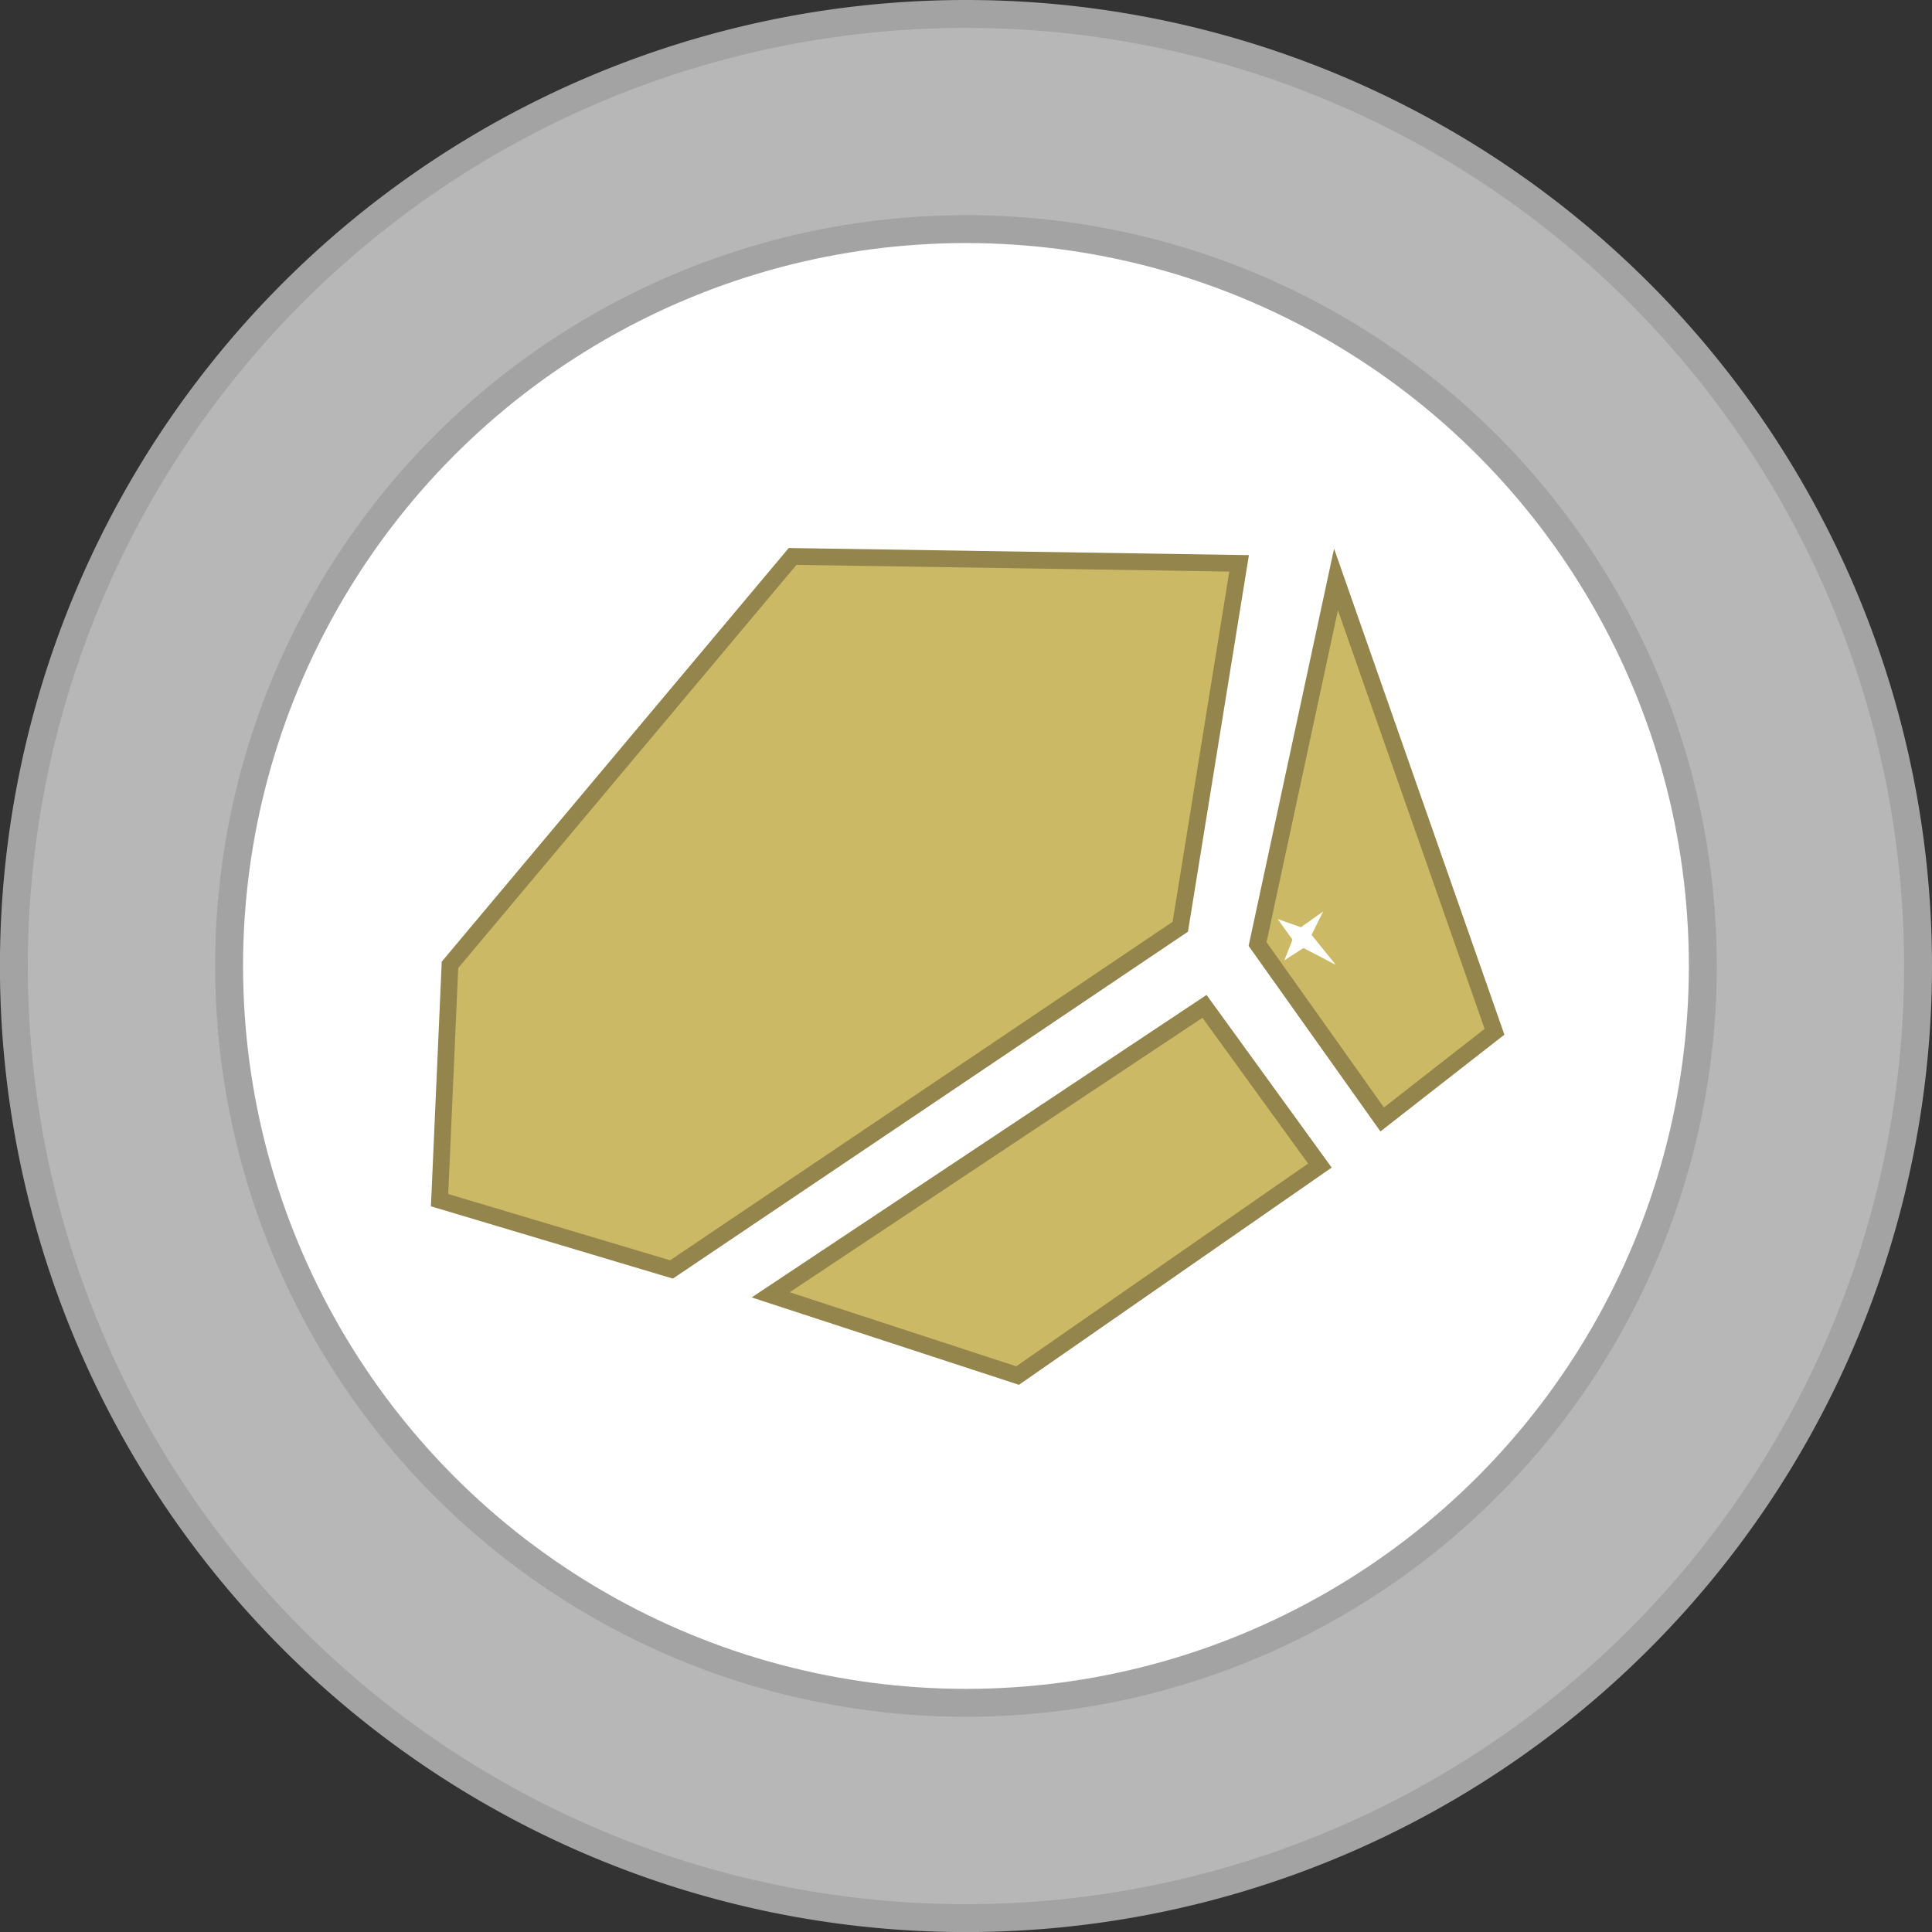 <svg xmlns="http://www.w3.org/2000/svg" viewBox="0 0 276.93 276.93"><rect x="0" y="0" width="276.93" height="276.93" fill="#333333" stroke="none"/><defs><style>.cls-1{fill:#b7b7b7;}.cls-1,.cls-2{stroke:#a3a3a3;stroke-width:4px;}.cls-1,.cls-2,.cls-3{stroke-miterlimit:10;}.cls-2,.cls-4{fill:#fff;}.cls-3{fill:#ccb965;stroke:#93854c;stroke-width:2.4px;}</style></defs><g id="Layer_2" data-name="Layer 2"><g id="Layer_1-2" data-name="Layer 1"><path class="cls-1" d="M274.93,138.46A136.47,136.47,0,1,1,138.46,2,136.47,136.47,0,0,1,274.93,138.46Z"/><circle class="cls-2" cx="138.46" cy="138.46" r="105.62"/><polygon class="cls-3" points="110.47 185.6 172.65 144.25 189.19 167.07 145.86 197.17 110.47 185.6"/><polygon class="cls-3" points="180.26 135.32 191.5 83.06 214.22 147.89 198.12 160.46 180.26 135.32"/><polygon class="cls-4" points="117.94 83.29 118.26 88.67 123.32 91.79 117.62 91.47 113.64 98.89 114.28 90.93 110.19 88.13 115.04 88.03 117.94 83.29"/><polygon class="cls-4" points="183.15 131.74 186.48 132.91 189.65 130.65 188 134.01 191.47 138.3 186.83 135.89 184.1 137.65 185.26 134.69 183.15 131.74"/><polygon class="cls-3" points="64.5 138.3 113.61 79.76 177.61 80.75 169.18 132.84 96.25 181.96 63.01 172.03 64.5 138.3"/></g></g></svg>